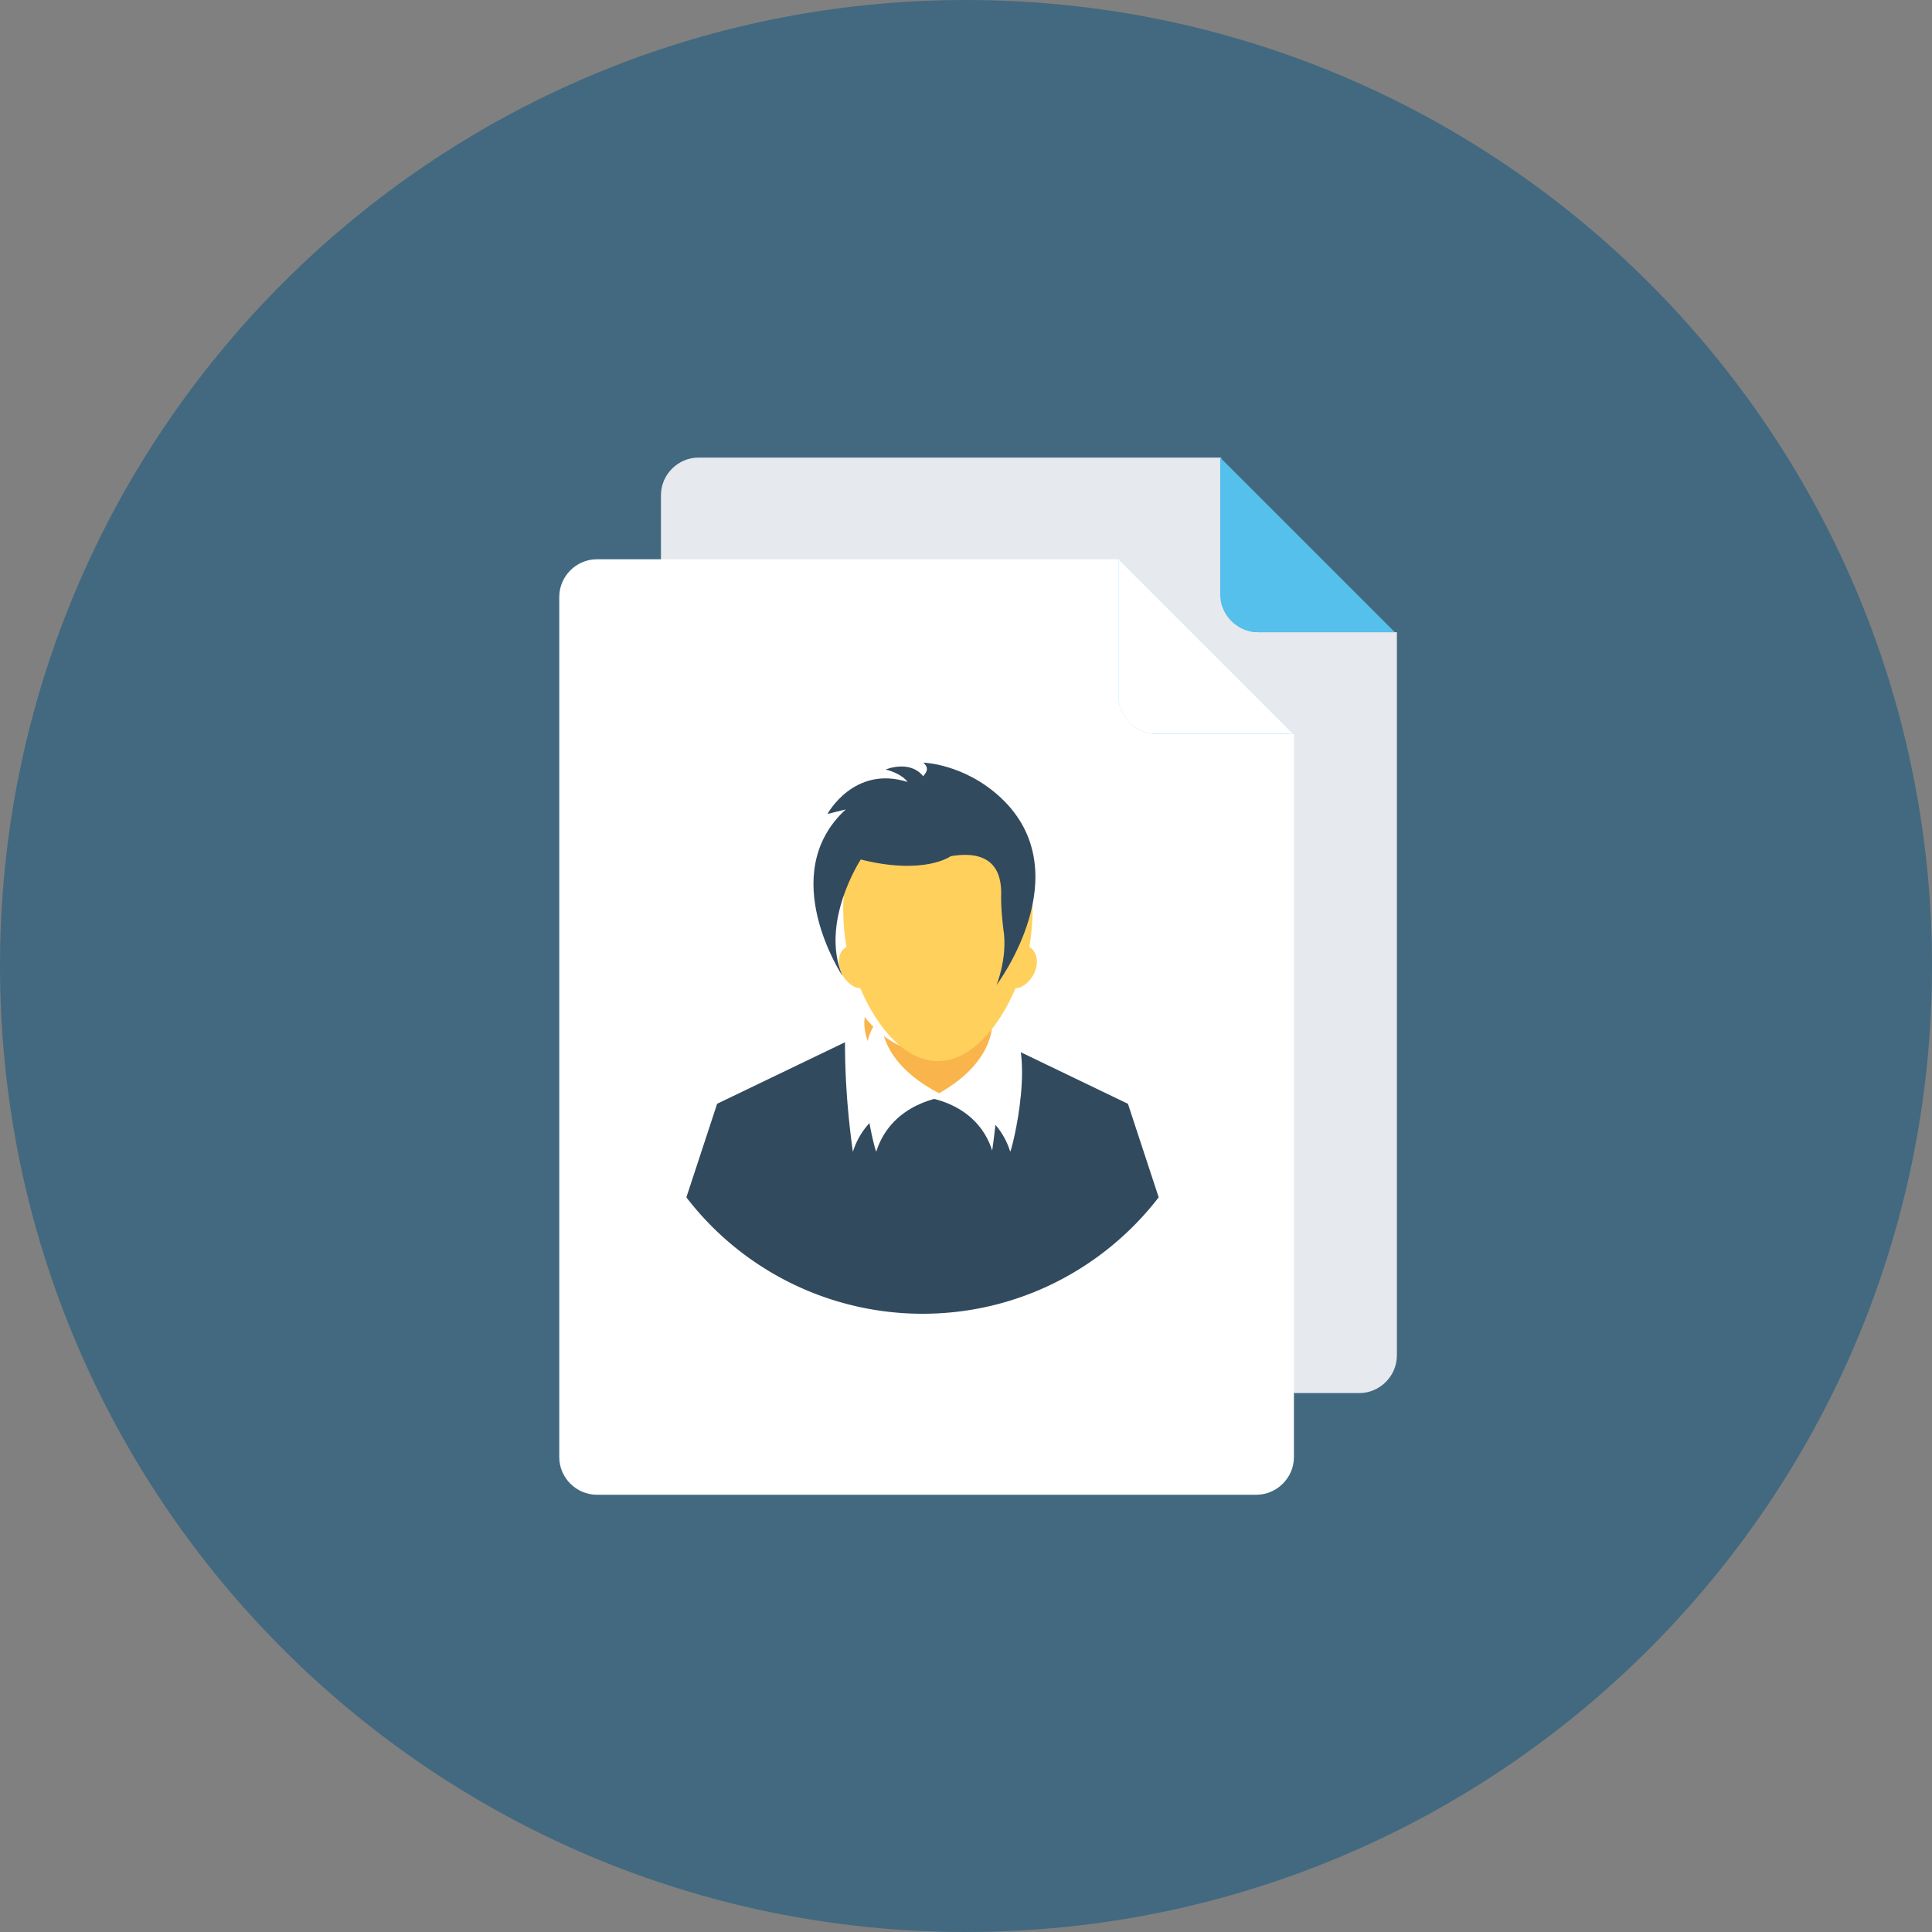 <svg xmlns="http://www.w3.org/2000/svg" width="76" height="76" viewBox="0 0 76 76"><rect x="0" y="0" width="76" height="76" fill="#808080" stroke="none"/><title>Oval</title><path d="M0 38C0 17.013 17.013 0 38 0s38 17.013 38 38-17.013 38-38 38S0 58.987 0 38z" fill="#426980"/><path d="M54.95 24.87v28.45c0 .81-.67 1.48-1.48 1.48h-2.61V29l-6.91-6.92H26v-2.6c0-.81.67-1.48 1.48-1.48h20.56v5.39c0 .8.67 1.48 1.48 1.48z" fill="#e6e9ee"/><path d="M48 18v5.39c0 .8.67 1.48 1.48 1.48h5.39z" fill="#54c0eb"/><path d="M44.04 22H23.48c-.81 0-1.48.67-1.48 1.48v33.84c0 .81.67 1.48 1.48 1.48h25.94c.81 0 1.48-.67 1.48-1.48V28.87h-5.38c-.81 0-1.48-.68-1.48-1.48z" fill="#fff"/><path d="M44 22v5.39c0 .8.67 1.48 1.48 1.48h5.39z" fill="#84dbff"/><path d="M44 22v5.39c0 .8.67 1.48 1.48 1.48h5.39z" fill="#fff"/><path d="M36.52 43.23c-.04 0-.04 0 0 0-.04 0-.04 0 0 0-2.82-1.39-2.51-3.14-2.51-3.14V40c.67.85 1.57 1.39 2.51 1.39.95 0 1.8-.54 2.52-1.39v.13c0 .27.04 1.84-2.52 3.1z" fill="#f9b54c"/><path d="M36.29 51.68c3.77 0 7.14-1.79 9.29-4.58l-1.21-3.68L39.34 41c0 .85-.04 2.38-.31 4.26-.63-1.97-2.74-2.11-2.74-2.11s-2.11.18-2.74 2.16c-.27-1.93-.31-3.41-.31-4.31l-5.03 2.42L27 47.1a11.71 11.71 0 0 0 9.29 4.58z" fill="#324a5e"/><path d="M39.51 40s.32 1.8-2.51 3.14c0 0 2.11.18 2.74 2.16.04.04 1.16-4.27-.23-5.3z" fill="#fff"/><path d="M34.69 40s-.31 1.8 2.52 3.14c0 0-2.11.18-2.74 2.16-.04.04-1.17-4.27.22-5.3z" fill="#fff"/><path d="M40.49 37.25c.09-.49.13-1.03.13-1.48 0-2.69-1.66-3.77-3.73-3.77-2.06 0-3.72 1.08-3.72 3.77 0 .49.04.99.13 1.48-.31.14-.4.63-.18 1.08.18.31.45.54.72.54.68 1.61 1.8 2.87 3.05 2.87 1.26 0 2.38-1.26 3.06-2.87.27 0 .54-.23.71-.54.23-.45.14-.9-.17-1.08z" fill="#ffd05b"/><path d="M36.32 30s1.62.04 3.06 1.39c3.14 2.96-.18 7.36-.18 7.36s.45-1.08.27-2.2c-.05-.4-.09-.85-.09-1.25.04-.77-.14-1.93-1.98-1.62 0 0-1.03.76-3.54.13 0 0-1.62 2.47-.72 4.58 0 0-2.65-3.99.13-6.55l-.72.18s1.04-1.93 3.15-1.26c0 0-.18-.31-.86-.49 0 0 .95-.4 1.48.27 0-.05.32-.27 0-.54z" fill="#324a5e"/></svg>